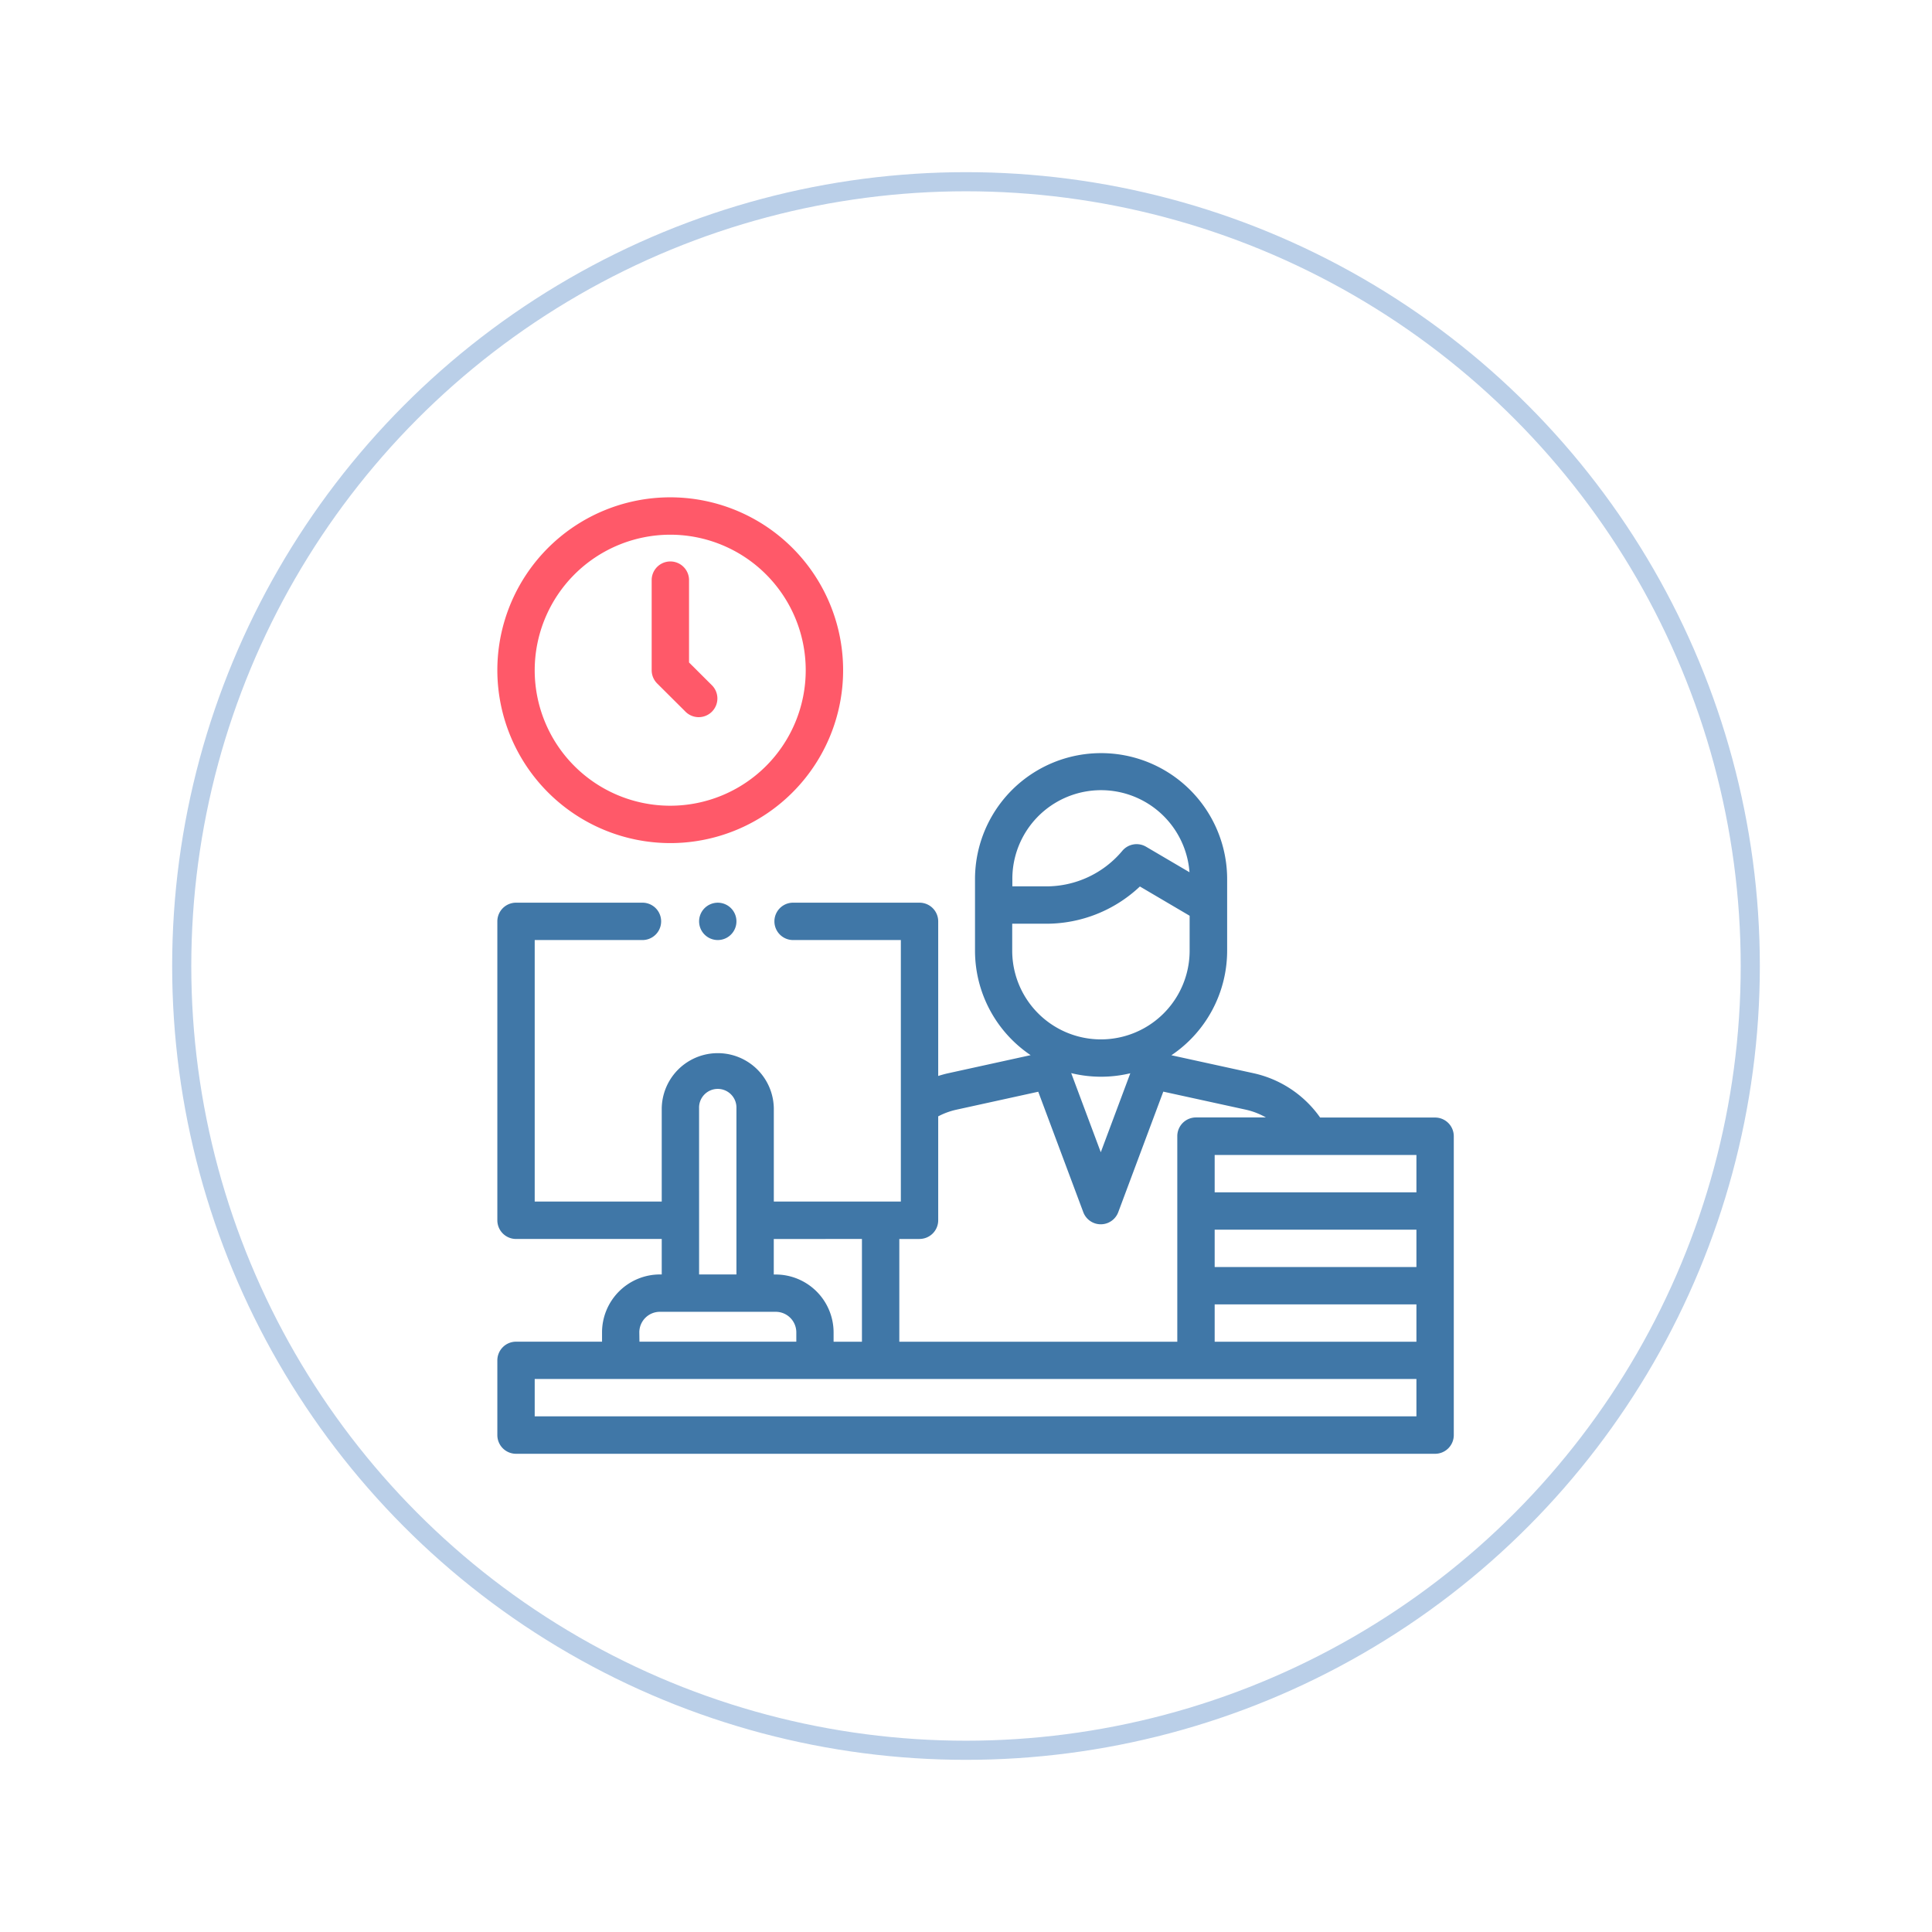 <svg xmlns="http://www.w3.org/2000/svg" xmlns:xlink="http://www.w3.org/1999/xlink" width="101" height="101" viewBox="0 0 101 101"><defs><filter id="a" x="0" y="0" width="101" height="101" filterUnits="userSpaceOnUse"><feOffset input="SourceAlpha"/><feGaussianBlur stdDeviation="3" result="b"/><feFlood flood-opacity="0.161"/><feComposite operator="in" in2="b"/><feComposite in="SourceGraphic"/></filter></defs><g transform="translate(-3373 -3669)"><g transform="matrix(1, 0, 0, 1, 3373, 3669)" filter="url(#a)"><g transform="translate(9 9)" fill="#fff" stroke="#bacfe8" stroke-width="1"><circle cx="41.5" cy="41.5" r="41.5" stroke="none"/><circle cx="41.5" cy="41.5" r="41" fill="none"/></g></g><g transform="translate(3151 3000)"><g transform="translate(248 708.372)"><g transform="translate(0 0)"><path d="M49.023,155.979h-6.01a5.767,5.767,0,0,0-3.483-2.317l-4.293-.939a6.589,6.589,0,0,0,2.915-5.468v-3.736a6.59,6.59,0,1,0-13.181,0v3.736a6.589,6.589,0,0,0,2.908,5.463l-4.291.941c-.183.04-.363.09-.541.147v-8.082a.977.977,0,0,0-.977-.977H15.43a.977.977,0,0,0,0,1.953h5.664v13.672H14.453v-4.883a2.93,2.93,0,0,0-5.859,0v4.883H1.953V146.7H7.617a.977.977,0,0,0,0-1.953H.977a.977.977,0,0,0-.977.977V161.35a.977.977,0,0,0,.977.977H8.594v1.855H8.5a3.031,3.031,0,0,0-3.027,3.027v.488H.977a.977.977,0,0,0-.977.977v3.906a.977.977,0,0,0,.977.977H49.023A.977.977,0,0,0,50,172.58V156.955A.977.977,0,0,0,49.023,155.979ZM43.084,167.7H37.5v-1.953H48.047V167.7Zm4.963-3.906H37.5v-1.953H48.047Zm0-3.906H37.5v-1.953H48.047ZM26.923,143.519a4.637,4.637,0,0,1,9.261-.363l-2.27-1.334a.976.976,0,0,0-1.243.215,5.179,5.179,0,0,1-3.979,1.857H26.923v-.375Zm0,2.328h1.768a7.125,7.125,0,0,0,4.9-1.947l2.6,1.53v1.826a4.637,4.637,0,1,1-9.275,0v-1.408Zm6.167,7.817-1.544,4.13L30,153.657a6.557,6.557,0,0,0,3.092.007Zm-11.02,8.662a.977.977,0,0,0,.977-.977v-5.432a3.8,3.8,0,0,1,.959-.35l4.271-.937,2.354,6.295a.976.976,0,0,0,1.829,0l2.354-6.3,4.3.94a3.8,3.8,0,0,1,1.065.409H36.523a.977.977,0,0,0-.977.977V167.7H21.014v-5.371H22.07Zm-3.01,0V167.7H17.578v-.488a3.031,3.031,0,0,0-3.027-3.027h-.1v-1.855Zm-8.514-6.836a.977.977,0,1,1,1.953,0v8.691H10.547ZM7.422,167.209A1.075,1.075,0,0,1,8.5,166.135h6.055a1.075,1.075,0,0,1,1.074,1.074v.488h-8.2ZM48.047,171.6H1.953v-1.953H48.047Z" transform="translate(0 -136.929)" fill="#4077a7"/><path d="M108.286,217.286a.976.976,0,1,0,.69-.286A.984.984,0,0,0,108.286,217.286Z" transform="translate(-97.453 -209.181)" fill="#4077a7"/></g></g><path d="M9.038,18.075A9.038,9.038,0,1,0,0,9.038,9.048,9.048,0,0,0,9.038,18.075Zm0-16.122A7.084,7.084,0,1,1,1.953,9.038,7.093,7.093,0,0,1,9.038,1.953Z" transform="translate(248 695)" fill="#ff5969"/><path d="M84.36,41.864a.977.977,0,1,0,1.379-1.383l-1.173-1.169V34.977a.977.977,0,0,0-1.953,0v4.741a.977.977,0,0,0,.287.692Z" transform="translate(173.455 664.32)" fill="#ff5969"/></g></g></svg>